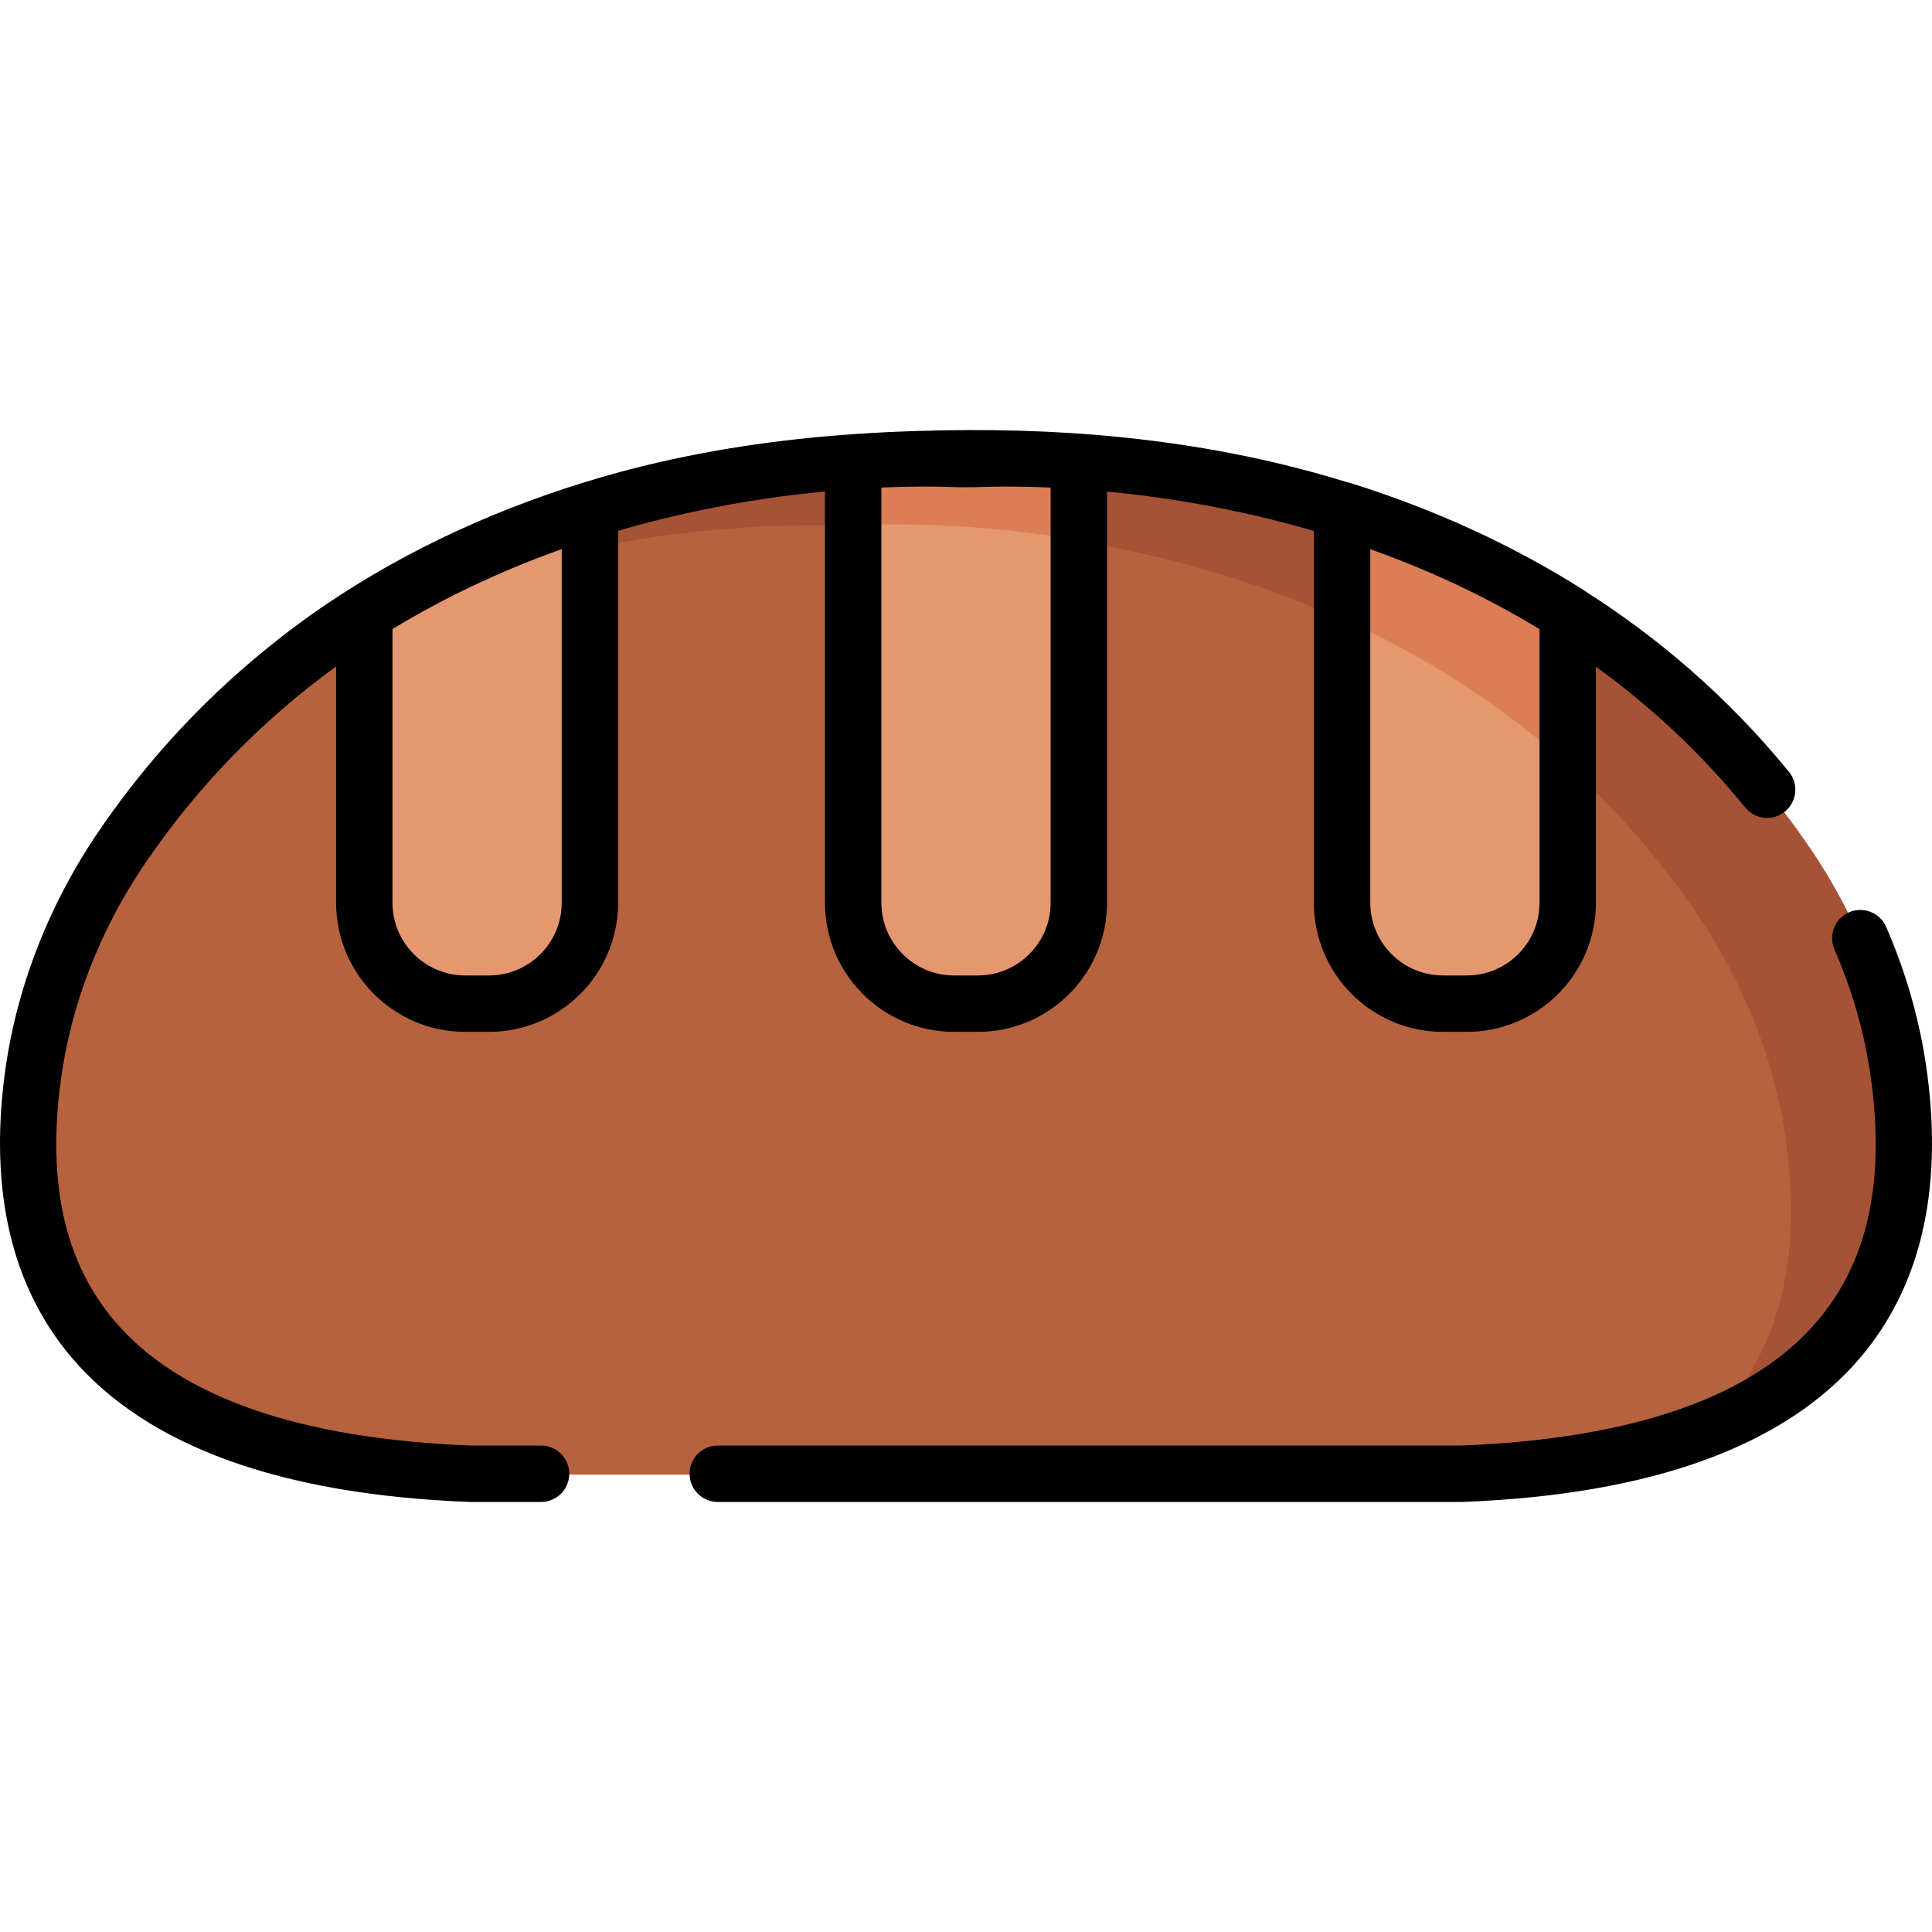 <?xml version="1.0" encoding="iso-8859-1"?>
<!-- Generator: Adobe Illustrator 19.0.0, SVG Export Plug-In . SVG Version: 6.00 Build 0)  -->
<svg version="1.1" id="Capa_1" xmlns="http://www.w3.org/2000/svg" xmlns:xlink="http://www.w3.org/1999/xlink" x="0px" y="0px"
	 viewBox="0 0 512 512" style="enable-background:new 0 0 512 512;" xml:space="preserve">
<path style="fill:#B7623F;" d="M503.393,286.268c-2.865-22.288-11.304-43.258-23.649-61.404c-0.597-0.878-1.201-1.751-1.81-2.62
	c-11.419-16.282-25.039-30.984-40.433-43.575c-13.879-11.352-29.139-20.966-45.255-28.812c-14.54-7.079-29.761-12.727-45.335-17.065
	c-13.343-3.716-26.95-6.478-40.674-8.336c-18.98-2.57-38.028-3.144-57.129-2.95c-9.014,0.091-18.028,0.437-27.014,1.172
	c-6.079,0.498-12.143,1.179-18.183,2.034c-13.849,1.959-27.574,4.841-41.02,8.701c-15.631,4.488-30.892,10.308-45.443,17.581
	c-16.11,8.051-31.329,17.893-45.126,29.478c-15.323,12.867-28.815,27.851-40.068,44.393c-12.345,18.146-20.784,39.116-23.649,61.404
	c-5.444,42.359,4.547,100.282,116.125,104.526H256h131.268C498.846,386.549,508.838,328.626,503.393,286.268z"/>
<path style="fill:#A55235;" d="M450.503,379.732c24.109-21.527,26.152-51.366,22.992-75.963
	c-2.87-22.285-11.302-43.254-23.65-61.402c-77.618-114.094-223.744-102.852-223.744-102.852s-68.708-5.282-136.927,28.175
	c27.768-19.123,59.602-31.811,92.468-38.951c11.398-2.476,22.932-4.339,34.537-5.519c5.805-0.59,11.627-1.009,17.457-1.245
	c18.556-0.752,37.492-0.78,56.142,0.739c19.495,1.588,38.867,4.991,57.701,10.278c23.888,6.705,46.958,16.525,67.945,29.808
	c24.469,15.486,45.782,35.663,62.428,59.37c0.637,0.908,1.268,1.82,1.891,2.737c12.348,18.149,20.78,39.118,23.65,61.402
	C507.55,318.648,502.706,360.078,450.503,379.732z"/>
<g>
	<path style="fill:#E59770;" d="M156.337,135.328v104.098c0,14.77-11.97,26.74-26.74,26.74h-6.318c-14.77,0-26.74-11.97-26.74-26.74
		v-76.691C116.352,150.188,136.873,141.427,156.337,135.328z"/>
	<path style="fill:#E59770;" d="M285.899,122.332v117.094c0,14.768-11.972,26.74-26.74,26.74h-6.318
		c-14.768,0-26.74-11.972-26.74-26.74c0,0,0-117.091,0-117.094c0.161-1.309,26.036-0.735,28.878-0.747
		C265.289,121.542,275.609,121.627,285.899,122.332z"/>
	<path style="fill:#E59770;" d="M415.461,162.736v76.691c0,14.77-11.97,26.74-26.74,26.74h-6.319c-14.77,0-26.74-11.97-26.74-26.74
		V135.328C375.127,141.427,395.648,150.188,415.461,162.736z"/>
</g>
<g>
	<path style="fill:#DB7E56;" d="M285.899,122.147v20.979c-34.802-5.81-59.798-3.887-59.798-3.887v-17.092
		c8.628-0.629,17.332-0.856,25.994-0.56c5.592,0.191,11.169-0.149,16.761-0.108C274.514,121.521,280.259,121.72,285.899,122.147z"/>
	<path style="fill:#DB7E56;" d="M415.461,162.551v40.104c-18.876-17.012-39.427-29.52-59.798-38.709v-28.803
		c0.04,0.01,0.07,0.02,0.11,0.04c0.169,0.05,0.339,0.1,0.509,0.16c3.799,1.339,7.557,2.787,11.342,4.163
		c2.84,1.033,5.707,1.991,8.547,3.027c2.222,0.811,4.405,1.723,6.57,2.677c10.611,4.677,20.945,10.102,30.856,16.175
		C414.215,161.764,414.843,162.152,415.461,162.551z"/>
</g>
<path d="M218.626,130.24v109.001c0,18.866,15.349,34.214,34.215,34.214h6.318c18.866,0,34.215-15.349,34.215-34.214v-108.98
	c15.361,1.47,34.382,4.481,54.815,10.443v98.537c0,18.866,15.348,34.214,34.214,34.214h6.319c18.866,0,34.214-15.349,34.214-34.214
	v-62.579c14.009,10.161,27.439,22.455,39.578,37.344c2.607,3.198,7.316,3.679,10.516,1.07c3.199-2.608,3.679-7.316,1.07-10.516
	c-16.405-20.122-34.985-35.797-54.211-48.013c-0.142-0.105-0.278-0.216-0.428-0.311c-18.529-11.735-39.241-21.231-61.561-28.226
	c-0.309-0.096-0.622-0.168-0.936-0.223c-34.801-10.776-70.91-14.421-107.236-13.744c-10.273,0.192-20.544,0.677-30.78,1.581
	c-20.189,1.783-40.246,5.215-59.718,10.885c-26.055,7.587-51.088,18.854-73.54,34.156c-8.016,5.463-15.639,11.482-22.892,17.921
	c-13.918,12.357-26.255,26.452-36.723,41.839c-13.367,19.649-21.972,42.007-24.882,64.656c-3.974,30.916,1.99,56.016,17.723,74.602
	c19.927,23.539,55.432,36.44,105.531,38.345c0.094,0.004,0.19,0.006,0.284,0.006h18.649c4.129,0,7.475-3.346,7.475-7.475
	s-3.346-7.475-7.475-7.475h-18.505c-45.654-1.757-77.466-12.879-94.549-33.06c-13.092-15.464-17.771-36.084-14.307-63.038
	c2.613-20.329,10.365-40.438,22.416-58.153c14.816-21.779,32.224-38.843,50.629-52.204v62.611c0,18.866,15.349,34.214,34.214,34.214
	h6.319c18.866,0,34.214-15.349,34.214-34.214v-98.581C184.227,134.707,203.24,131.702,218.626,130.24z M148.862,239.242
	c0,10.622-8.643,19.265-19.265,19.265h-6.319c-10.622,0-19.265-8.643-19.265-19.265V166.71c13.786-8.381,28.82-15.481,44.848-21.186
	v93.718H148.862z M278.424,239.242c0,10.622-8.643,19.265-19.265,19.265h-6.318c-10.622,0-19.265-8.643-19.265-19.265v-110.03
	c8.496-0.375,14.891-0.27,18.312-0.153c2.729,0.095,5.495,0.095,8.224,0c3.421-0.116,9.815-0.221,18.312,0.153V239.242z
	 M407.986,239.242c0,10.622-8.643,19.265-19.265,19.265h-6.319c-10.622,0-19.265-8.643-19.265-19.265v-93.704
	c0.524,0.186,1.048,0.376,1.573,0.567c0.935,0.339,1.866,0.684,2.794,1.033c0.762,0.286,1.523,0.569,2.286,0.864
	c1.449,0.561,2.888,1.134,4.319,1.718c0.742,0.302,1.485,0.615,2.227,0.926c0.976,0.409,1.947,0.824,2.915,1.244
	c0.693,0.301,1.385,0.597,2.079,0.905c1.458,0.649,2.906,1.311,4.344,1.985c0.707,0.331,1.414,0.673,2.121,1.012
	c0.926,0.445,1.848,0.895,2.765,1.35c0.726,0.36,1.451,0.718,2.176,1.087c1.284,0.653,2.559,1.317,3.825,1.991
	c0.844,0.449,1.688,0.912,2.531,1.374c0.832,0.456,1.662,0.914,2.486,1.378c0.789,0.445,1.578,0.896,2.365,1.353
	c0.768,0.445,1.53,0.898,2.291,1.351c0.584,0.348,1.168,0.693,1.75,1.047v72.519H407.986z"/>
<path d="M510.807,285.082c-1.729-13.445-5.414-26.716-10.956-39.446c-1.649-3.785-6.054-5.518-9.838-3.87
	c-3.785,1.649-5.517,6.053-3.87,9.838c4.979,11.435,8.288,23.339,9.837,35.383c3.464,26.954-1.216,47.574-14.307,63.038
	c-17.083,20.181-48.894,31.303-94.548,33.06H190.222c-4.129,0-7.475,3.346-7.475,7.475s3.346,7.475,7.475,7.475h197.046
	c0.094,0,0.19-0.002,0.284-0.006c50.099-1.905,85.604-14.806,105.531-38.345C508.817,341.098,514.781,315.998,510.807,285.082z"/>
<g>
</g>
<g>
</g>
<g>
</g>
<g>
</g>
<g>
</g>
<g>
</g>
<g>
</g>
<g>
</g>
<g>
</g>
<g>
</g>
<g>
</g>
<g>
</g>
<g>
</g>
<g>
</g>
<g>
</g>
</svg>
